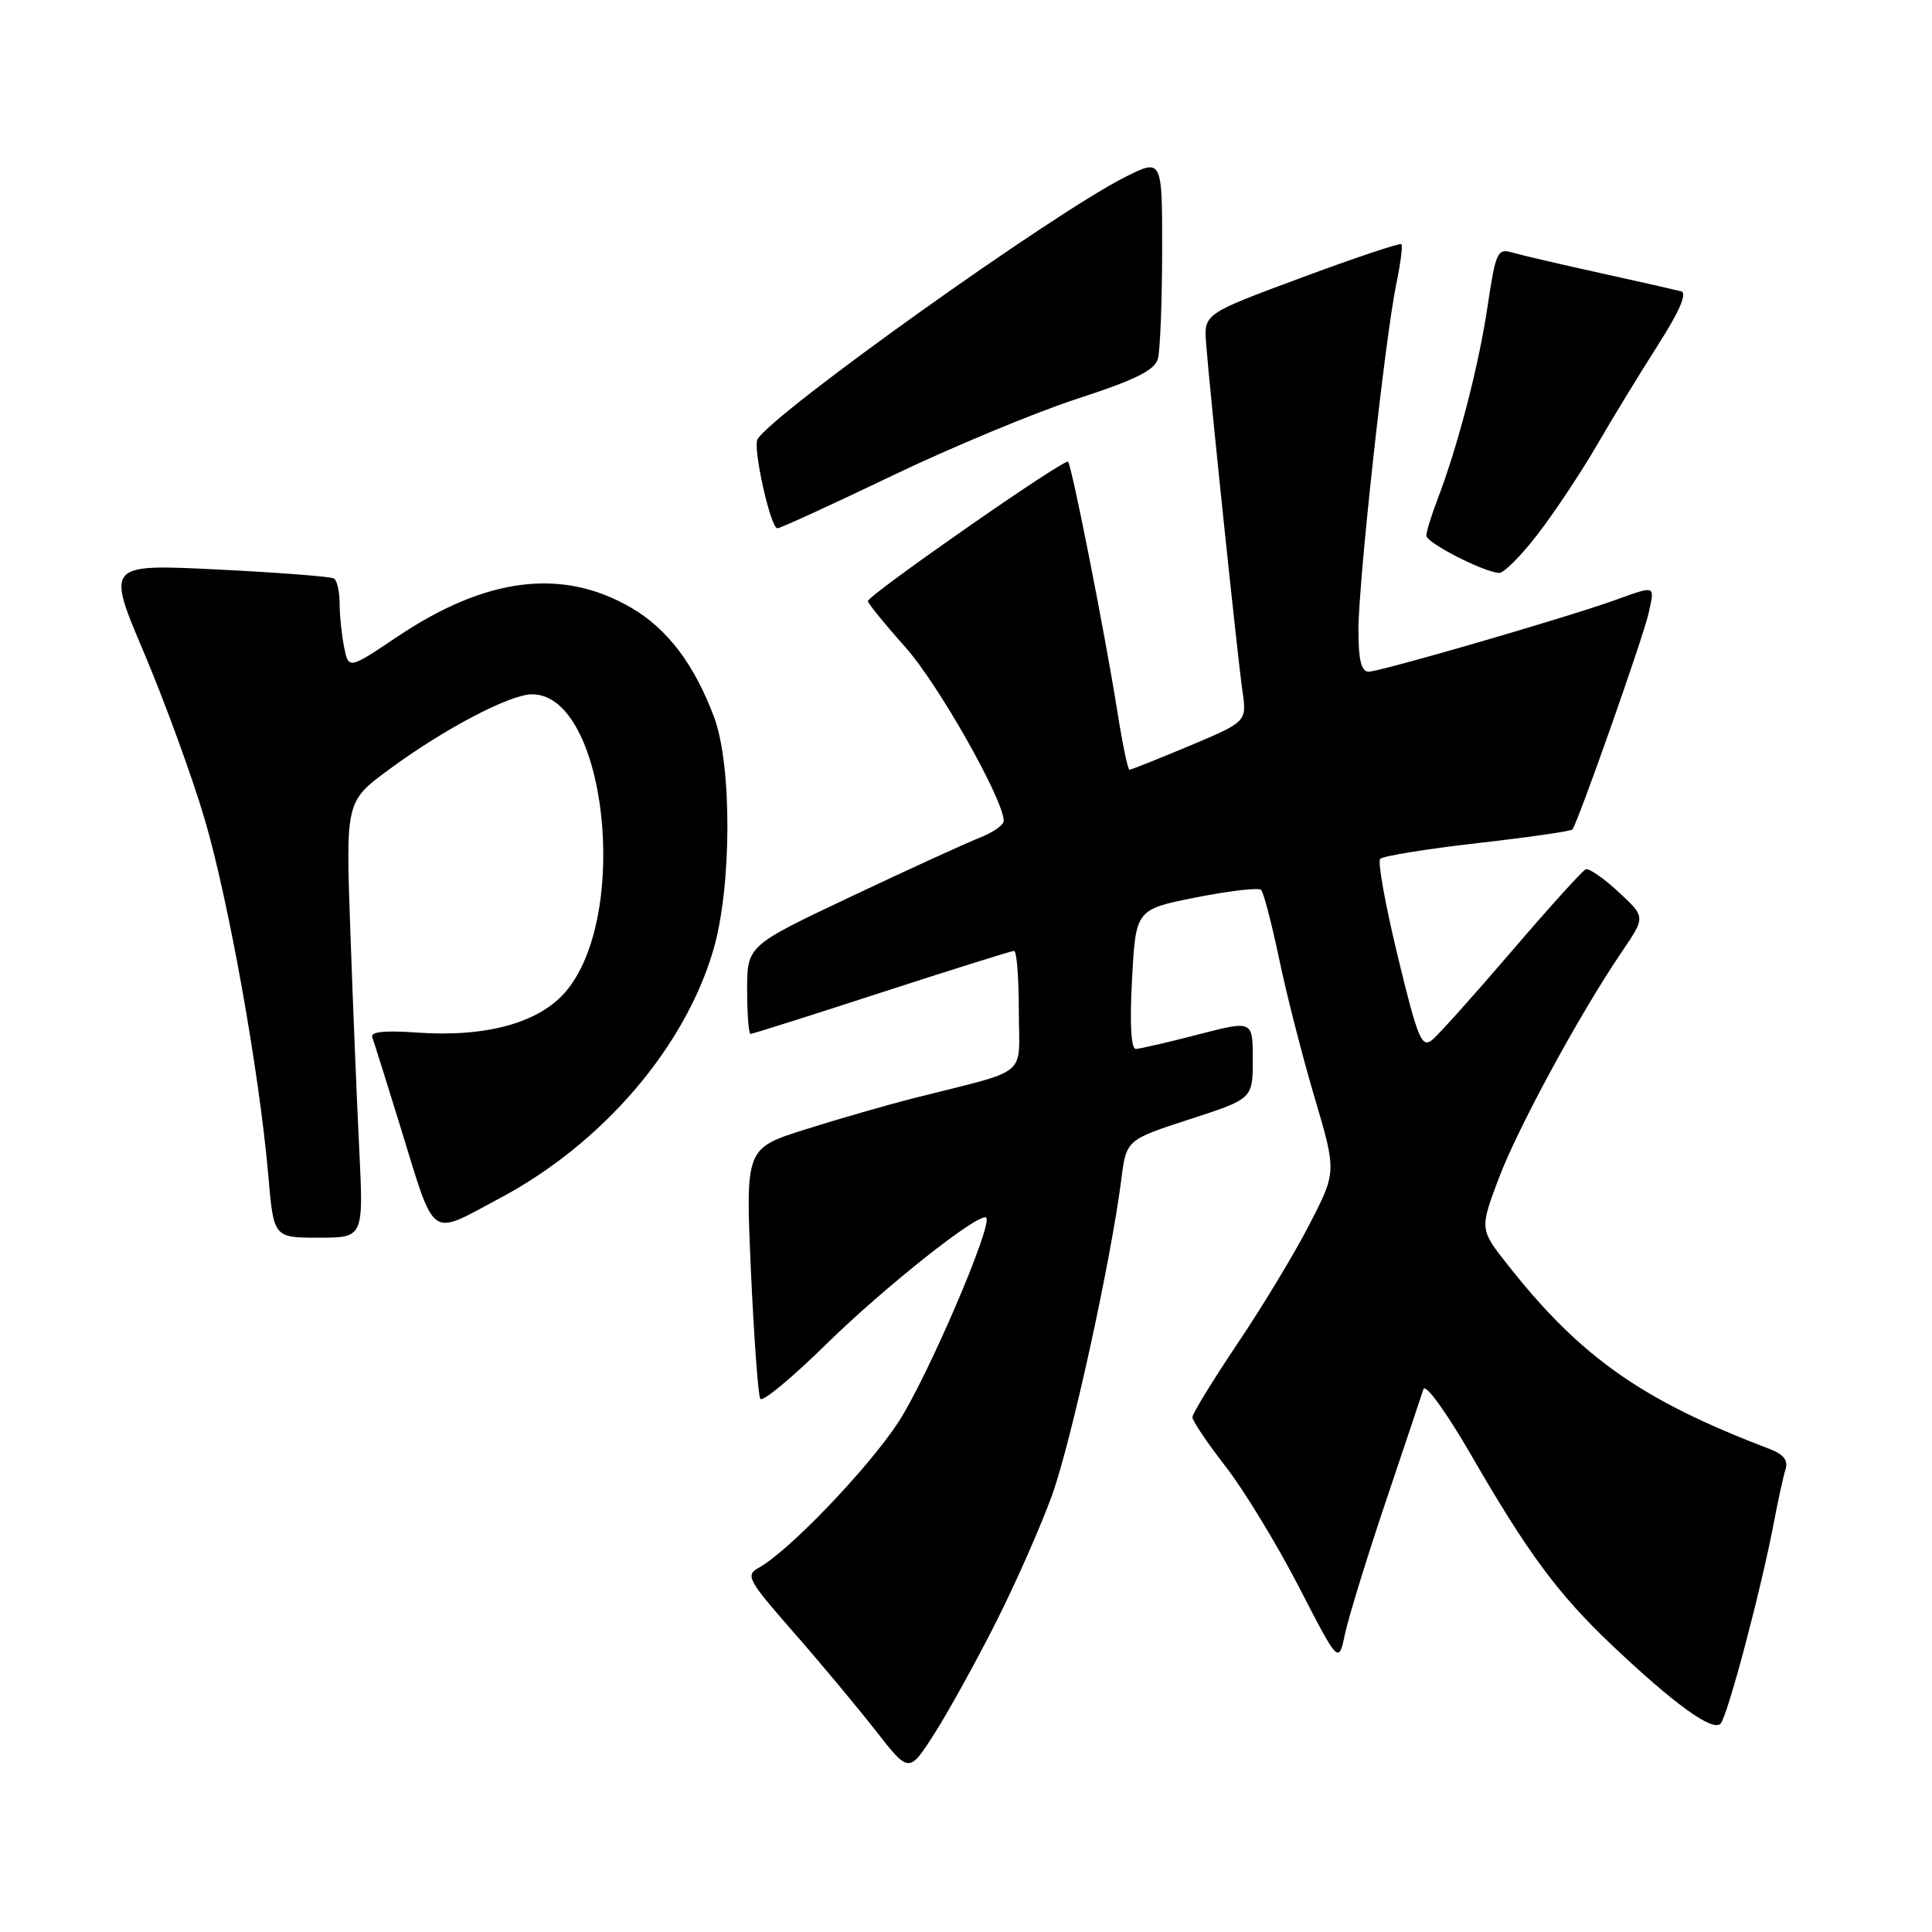 <?xml version="1.0" encoding="UTF-8" standalone="no"?>
<!DOCTYPE svg PUBLIC "-//W3C//DTD SVG 1.1//EN" "http://www.w3.org/Graphics/SVG/1.1/DTD/svg11.dtd" >
<svg xmlns="http://www.w3.org/2000/svg" xmlns:xlink="http://www.w3.org/1999/xlink" version="1.1" viewBox="0 0 256 256">
 <g >
 <path fill="currentColor"
d=" M 131.95 215.00 C 134.59 209.78 137.94 202.17 139.41 198.10 C 141.96 190.99 147.18 167.20 148.58 156.27 C 149.25 151.04 149.25 151.04 157.63 148.31 C 166.00 145.59 166.00 145.59 166.00 140.39 C 166.00 135.20 166.00 135.20 158.75 137.08 C 154.76 138.12 151.05 138.97 150.50 138.99 C 149.87 139.00 149.68 135.59 150.00 129.75 C 150.50 120.50 150.50 120.50 158.50 118.91 C 162.90 118.04 166.77 117.59 167.10 117.91 C 167.43 118.24 168.50 122.33 169.48 127.00 C 170.45 131.68 172.57 139.95 174.18 145.39 C 177.10 155.28 177.10 155.28 173.52 162.22 C 171.56 166.04 167.26 173.16 163.97 178.04 C 160.69 182.93 158.00 187.31 158.00 187.79 C 158.00 188.26 159.98 191.21 162.41 194.33 C 164.83 197.45 169.19 204.62 172.10 210.25 C 177.38 220.50 177.38 220.50 178.22 216.50 C 178.69 214.30 181.11 206.43 183.61 199.00 C 186.11 191.57 188.36 184.86 188.61 184.08 C 188.87 183.28 191.64 187.10 194.94 192.81 C 202.49 205.88 206.46 211.24 213.66 218.06 C 221.86 225.82 226.92 229.48 227.98 228.40 C 228.90 227.46 233.40 210.47 235.07 201.62 C 235.60 198.80 236.28 195.71 236.58 194.75 C 236.98 193.51 236.36 192.71 234.45 191.98 C 217.61 185.58 209.48 179.87 199.86 167.70 C 196.06 162.89 196.06 162.89 198.57 156.20 C 201.11 149.45 209.32 134.33 214.98 126.00 C 218.04 121.50 218.04 121.50 214.46 118.19 C 212.50 116.36 210.54 115.01 210.11 115.19 C 209.69 115.36 205.29 120.22 200.34 126.00 C 195.39 131.78 190.64 137.08 189.78 137.79 C 188.39 138.92 187.86 137.66 185.23 126.79 C 183.59 120.03 182.53 114.19 182.88 113.81 C 183.22 113.43 189.01 112.49 195.75 111.72 C 202.49 110.96 208.16 110.14 208.35 109.91 C 209.07 109.03 217.78 84.33 218.45 81.25 C 219.27 77.47 219.50 77.55 213.88 79.56 C 207.24 81.93 182.88 89.00 181.35 89.00 C 180.38 89.00 180.00 87.45 180.00 83.50 C 180.00 77.06 183.54 44.72 185.02 37.60 C 185.58 34.91 185.88 32.55 185.69 32.36 C 185.50 32.16 179.53 34.16 172.43 36.80 C 159.51 41.59 159.51 41.59 159.82 45.55 C 160.31 51.95 163.99 87.14 164.63 91.57 C 165.21 95.63 165.21 95.63 157.63 98.82 C 153.46 100.57 149.87 102.00 149.66 102.00 C 149.45 102.00 148.72 98.51 148.05 94.25 C 146.43 84.03 142.02 61.68 141.52 61.18 C 141.05 60.72 115.00 78.87 115.00 79.65 C 115.00 79.94 117.24 82.70 119.98 85.77 C 124.32 90.63 133.00 105.98 133.00 108.78 C 133.00 109.32 131.54 110.33 129.75 111.03 C 127.96 111.73 120.31 115.23 112.75 118.81 C 99.00 125.31 99.00 125.31 99.00 131.16 C 99.00 134.37 99.20 137.00 99.45 137.00 C 99.70 137.00 107.52 134.53 116.82 131.50 C 126.13 128.48 134.02 126.00 134.37 126.00 C 134.72 126.00 135.00 129.58 135.00 133.96 C 135.00 142.96 136.72 141.54 121.06 145.52 C 117.51 146.42 111.05 148.28 106.69 149.66 C 98.78 152.16 98.78 152.16 99.50 168.33 C 99.90 177.22 100.46 184.88 100.74 185.35 C 101.02 185.82 104.90 182.61 109.37 178.22 C 117.14 170.58 129.85 160.51 130.68 161.35 C 131.59 162.26 122.87 182.56 119.06 188.41 C 115.06 194.54 104.55 205.51 100.55 207.73 C 98.74 208.73 99.07 209.34 105.15 216.28 C 108.75 220.39 113.66 226.28 116.07 229.37 C 120.45 234.97 120.45 234.97 123.80 229.74 C 125.64 226.86 129.31 220.22 131.95 215.00 Z  M 47.60 152.25 C 47.28 145.79 46.75 132.78 46.42 123.35 C 45.81 106.20 45.81 106.20 51.51 101.99 C 58.81 96.60 67.56 92.00 70.51 92.00 C 80.36 92.00 83.60 121.55 74.85 131.52 C 71.27 135.60 64.26 137.48 55.09 136.81 C 50.98 136.52 49.06 136.72 49.32 137.43 C 49.54 138.02 51.18 143.22 52.96 149.00 C 57.79 164.63 56.70 163.83 66.19 158.79 C 79.79 151.57 90.75 138.82 94.53 125.84 C 96.97 117.47 97.01 101.37 94.61 95.00 C 92.00 88.03 88.45 83.35 83.69 80.56 C 74.57 75.21 64.45 76.45 52.66 84.36 C 46.19 88.70 46.19 88.70 45.59 85.72 C 45.27 84.09 45.00 81.48 45.00 79.93 C 45.00 78.39 44.66 76.91 44.25 76.65 C 43.84 76.40 36.88 75.86 28.80 75.46 C 14.10 74.74 14.10 74.74 19.07 86.46 C 21.80 92.91 25.40 102.76 27.06 108.34 C 30.26 119.10 34.36 142.00 35.55 155.75 C 36.26 164.00 36.26 164.00 42.22 164.00 C 48.18 164.00 48.18 164.00 47.60 152.25 Z  M 203.78 70.75 C 206.00 67.86 209.51 62.58 211.59 59.00 C 213.66 55.42 217.31 49.45 219.69 45.72 C 222.53 41.28 223.59 38.83 222.76 38.60 C 222.07 38.42 217.22 37.32 212.00 36.17 C 206.78 35.02 201.55 33.80 200.38 33.46 C 198.42 32.88 198.18 33.39 197.10 40.66 C 195.94 48.49 193.16 59.18 190.44 66.27 C 189.65 68.34 189.00 70.46 189.00 70.98 C 189.00 71.92 196.48 75.76 198.63 75.92 C 199.25 75.96 201.57 73.64 203.78 70.75 Z  M 118.14 63.07 C 126.08 59.26 137.15 54.66 142.73 52.84 C 150.48 50.32 153.02 49.06 153.43 47.52 C 153.73 46.41 153.98 39.98 153.99 33.23 C 154.00 20.97 154.00 20.97 148.97 23.52 C 139.37 28.38 102.58 54.63 100.38 58.19 C 99.71 59.27 102.10 70.00 103.01 70.00 C 103.39 70.00 110.20 66.88 118.14 63.07 Z "/>
</g>
</svg>